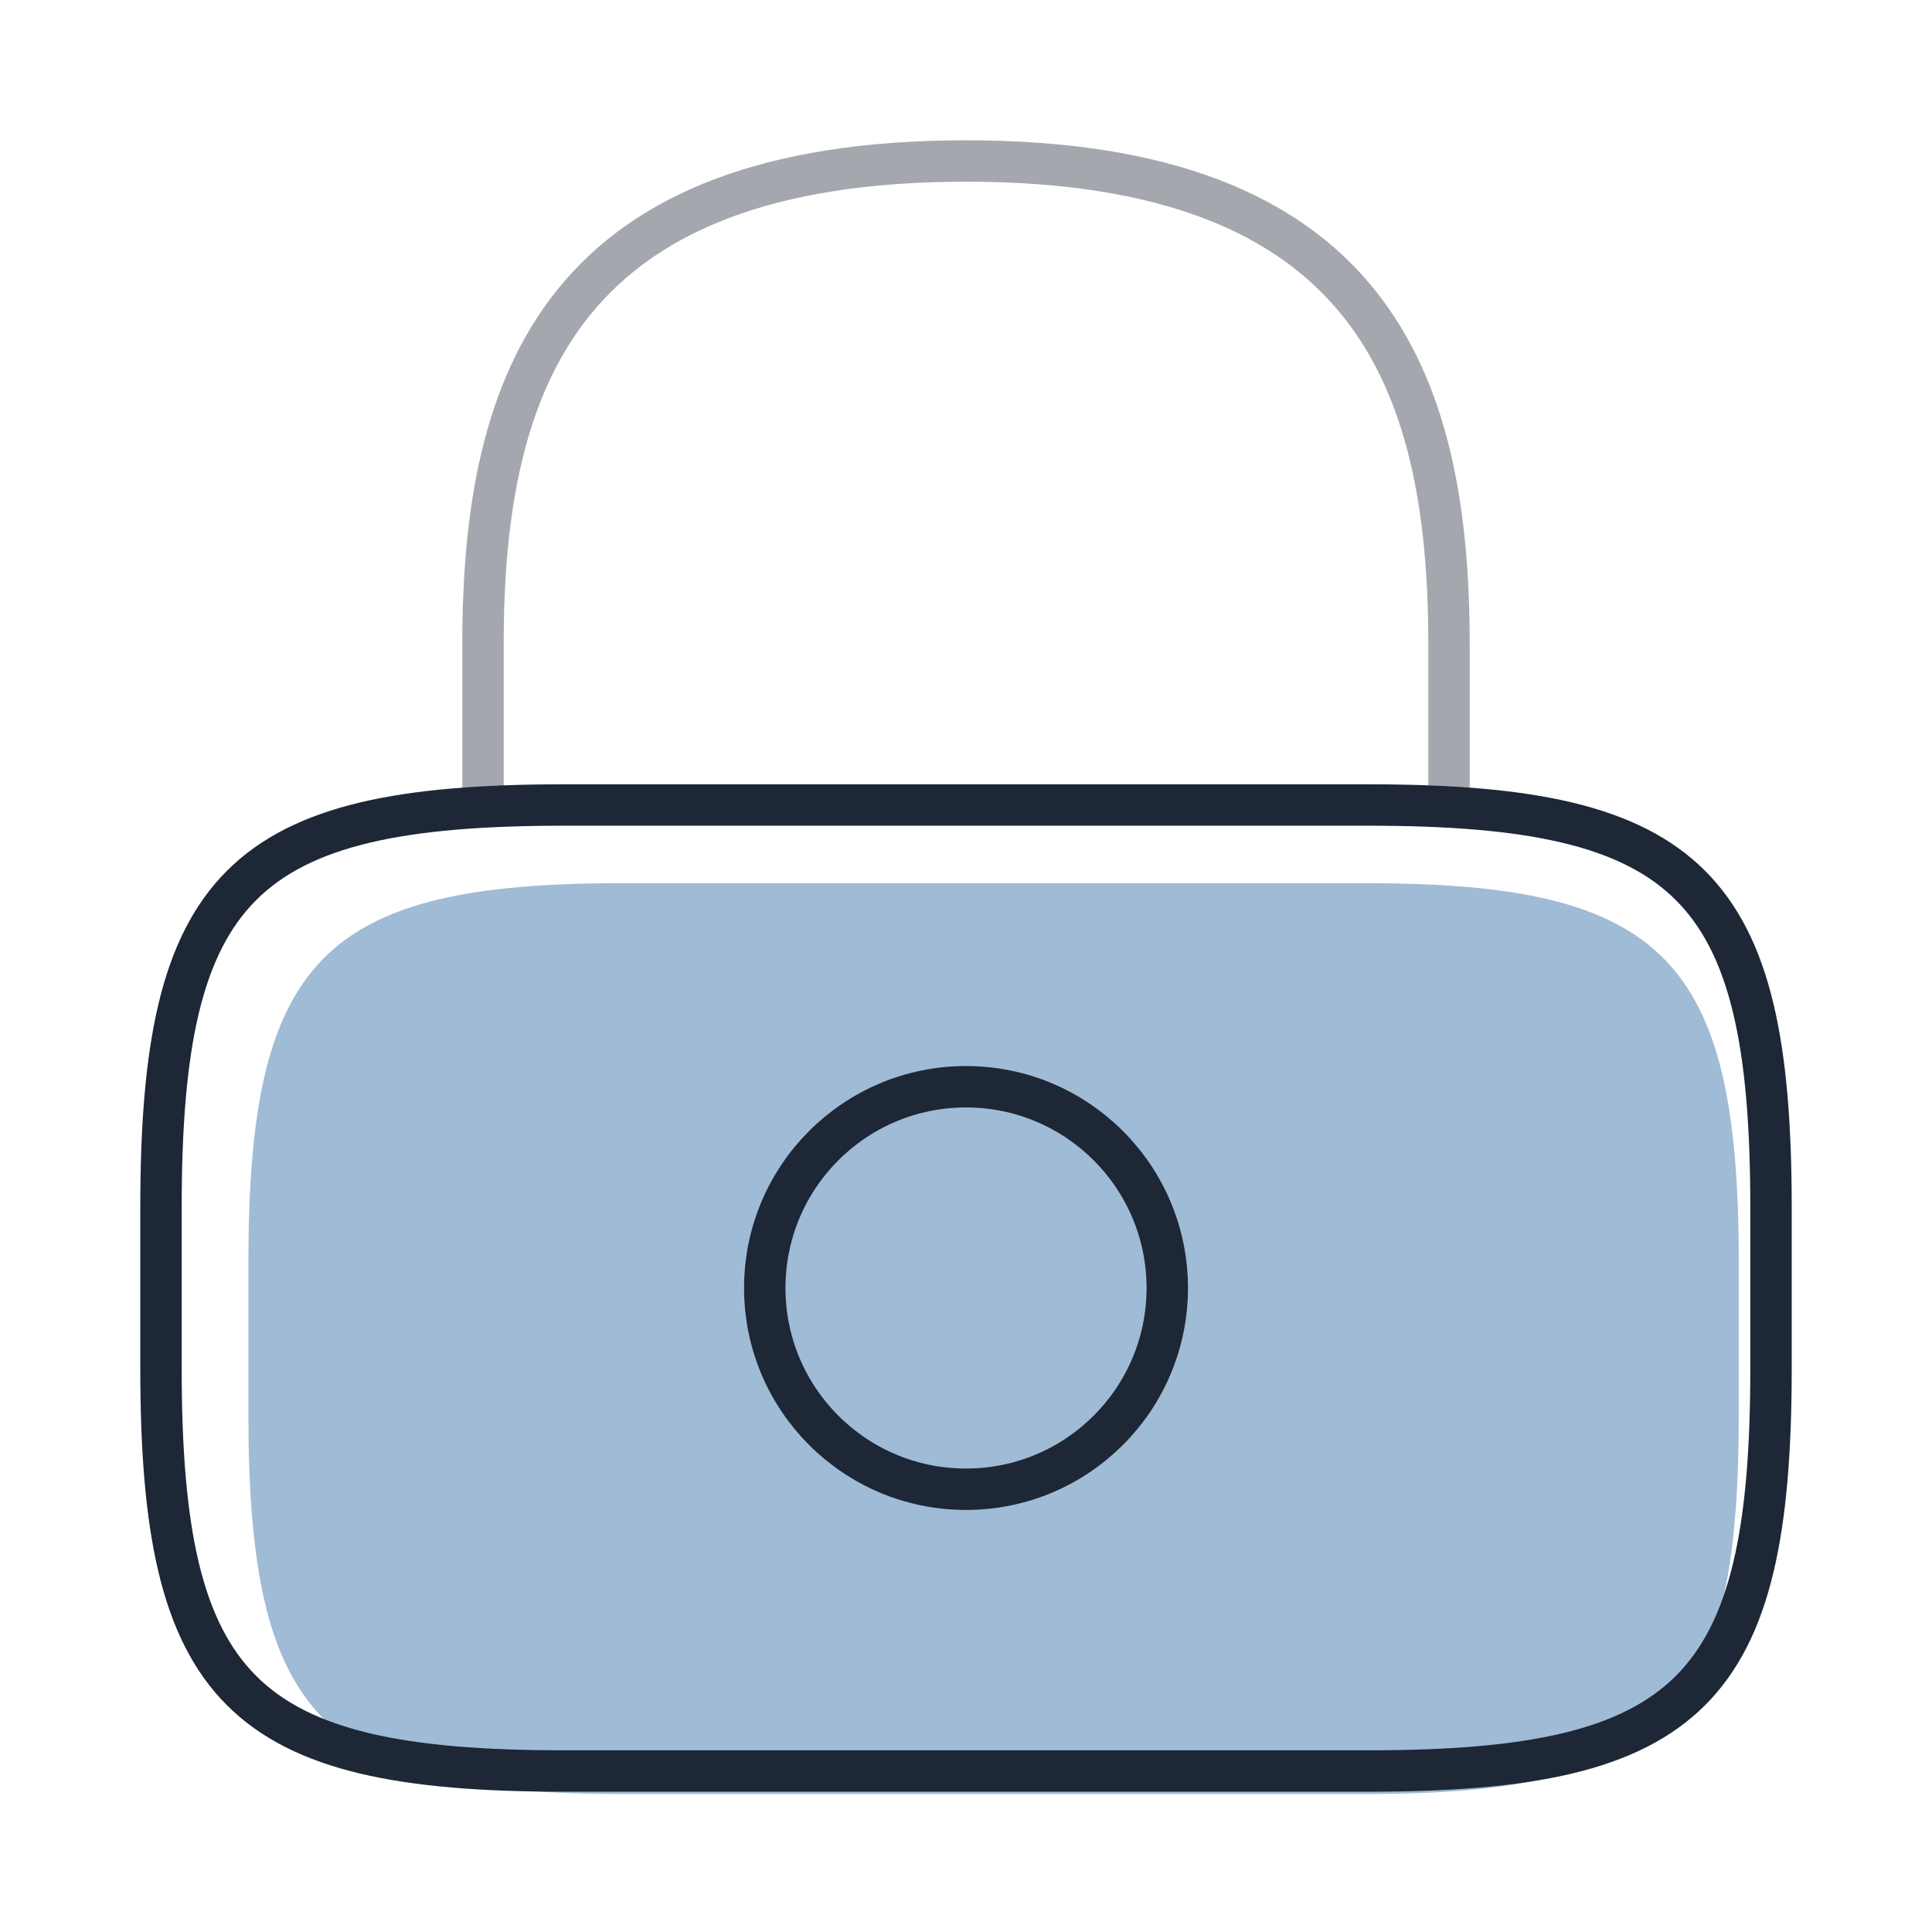 <svg width="70" height="70" viewBox="0 0 70 70" fill="none" xmlns="http://www.w3.org/2000/svg">
<path opacity="0.4" d="M17.5 29.166V23.333C17.5 13.679 20.417 5.833 35 5.833C49.583 5.833 52.5 13.679 52.5 23.333V29.166" stroke="#1D2736" stroke-width="1.5" stroke-linecap="round" stroke-linejoin="round"/>
<path d="M49.5 65H22.5C11.7 65 9 62.25 9 51.25V45.75C9 34.75 11.7 32 22.5 32H49.5C60.3 32 63 34.75 63 45.75V51.25C63 62.25 60.3 65 49.5 65Z" fill="#A0BBD5"/>
<path d="M35 53.958C39.027 53.958 42.292 50.694 42.292 46.667C42.292 42.64 39.027 39.375 35 39.375C30.973 39.375 27.709 42.64 27.709 46.667C27.709 50.694 30.973 53.958 35 53.958Z" stroke="#1D2736" stroke-width="1.5" stroke-linecap="round" stroke-linejoin="round"/>
<path d="M49.584 64.167H20.417C8.75 64.167 5.833 61.25 5.833 49.584V43.75C5.833 32.084 8.75 29.167 20.417 29.167H49.584C61.25 29.167 64.167 32.084 64.167 43.75V49.584C64.167 61.25 61.25 64.167 49.584 64.167Z" stroke="#1D2736" stroke-width="1.5" stroke-linecap="round" stroke-linejoin="round"/>
</svg>
